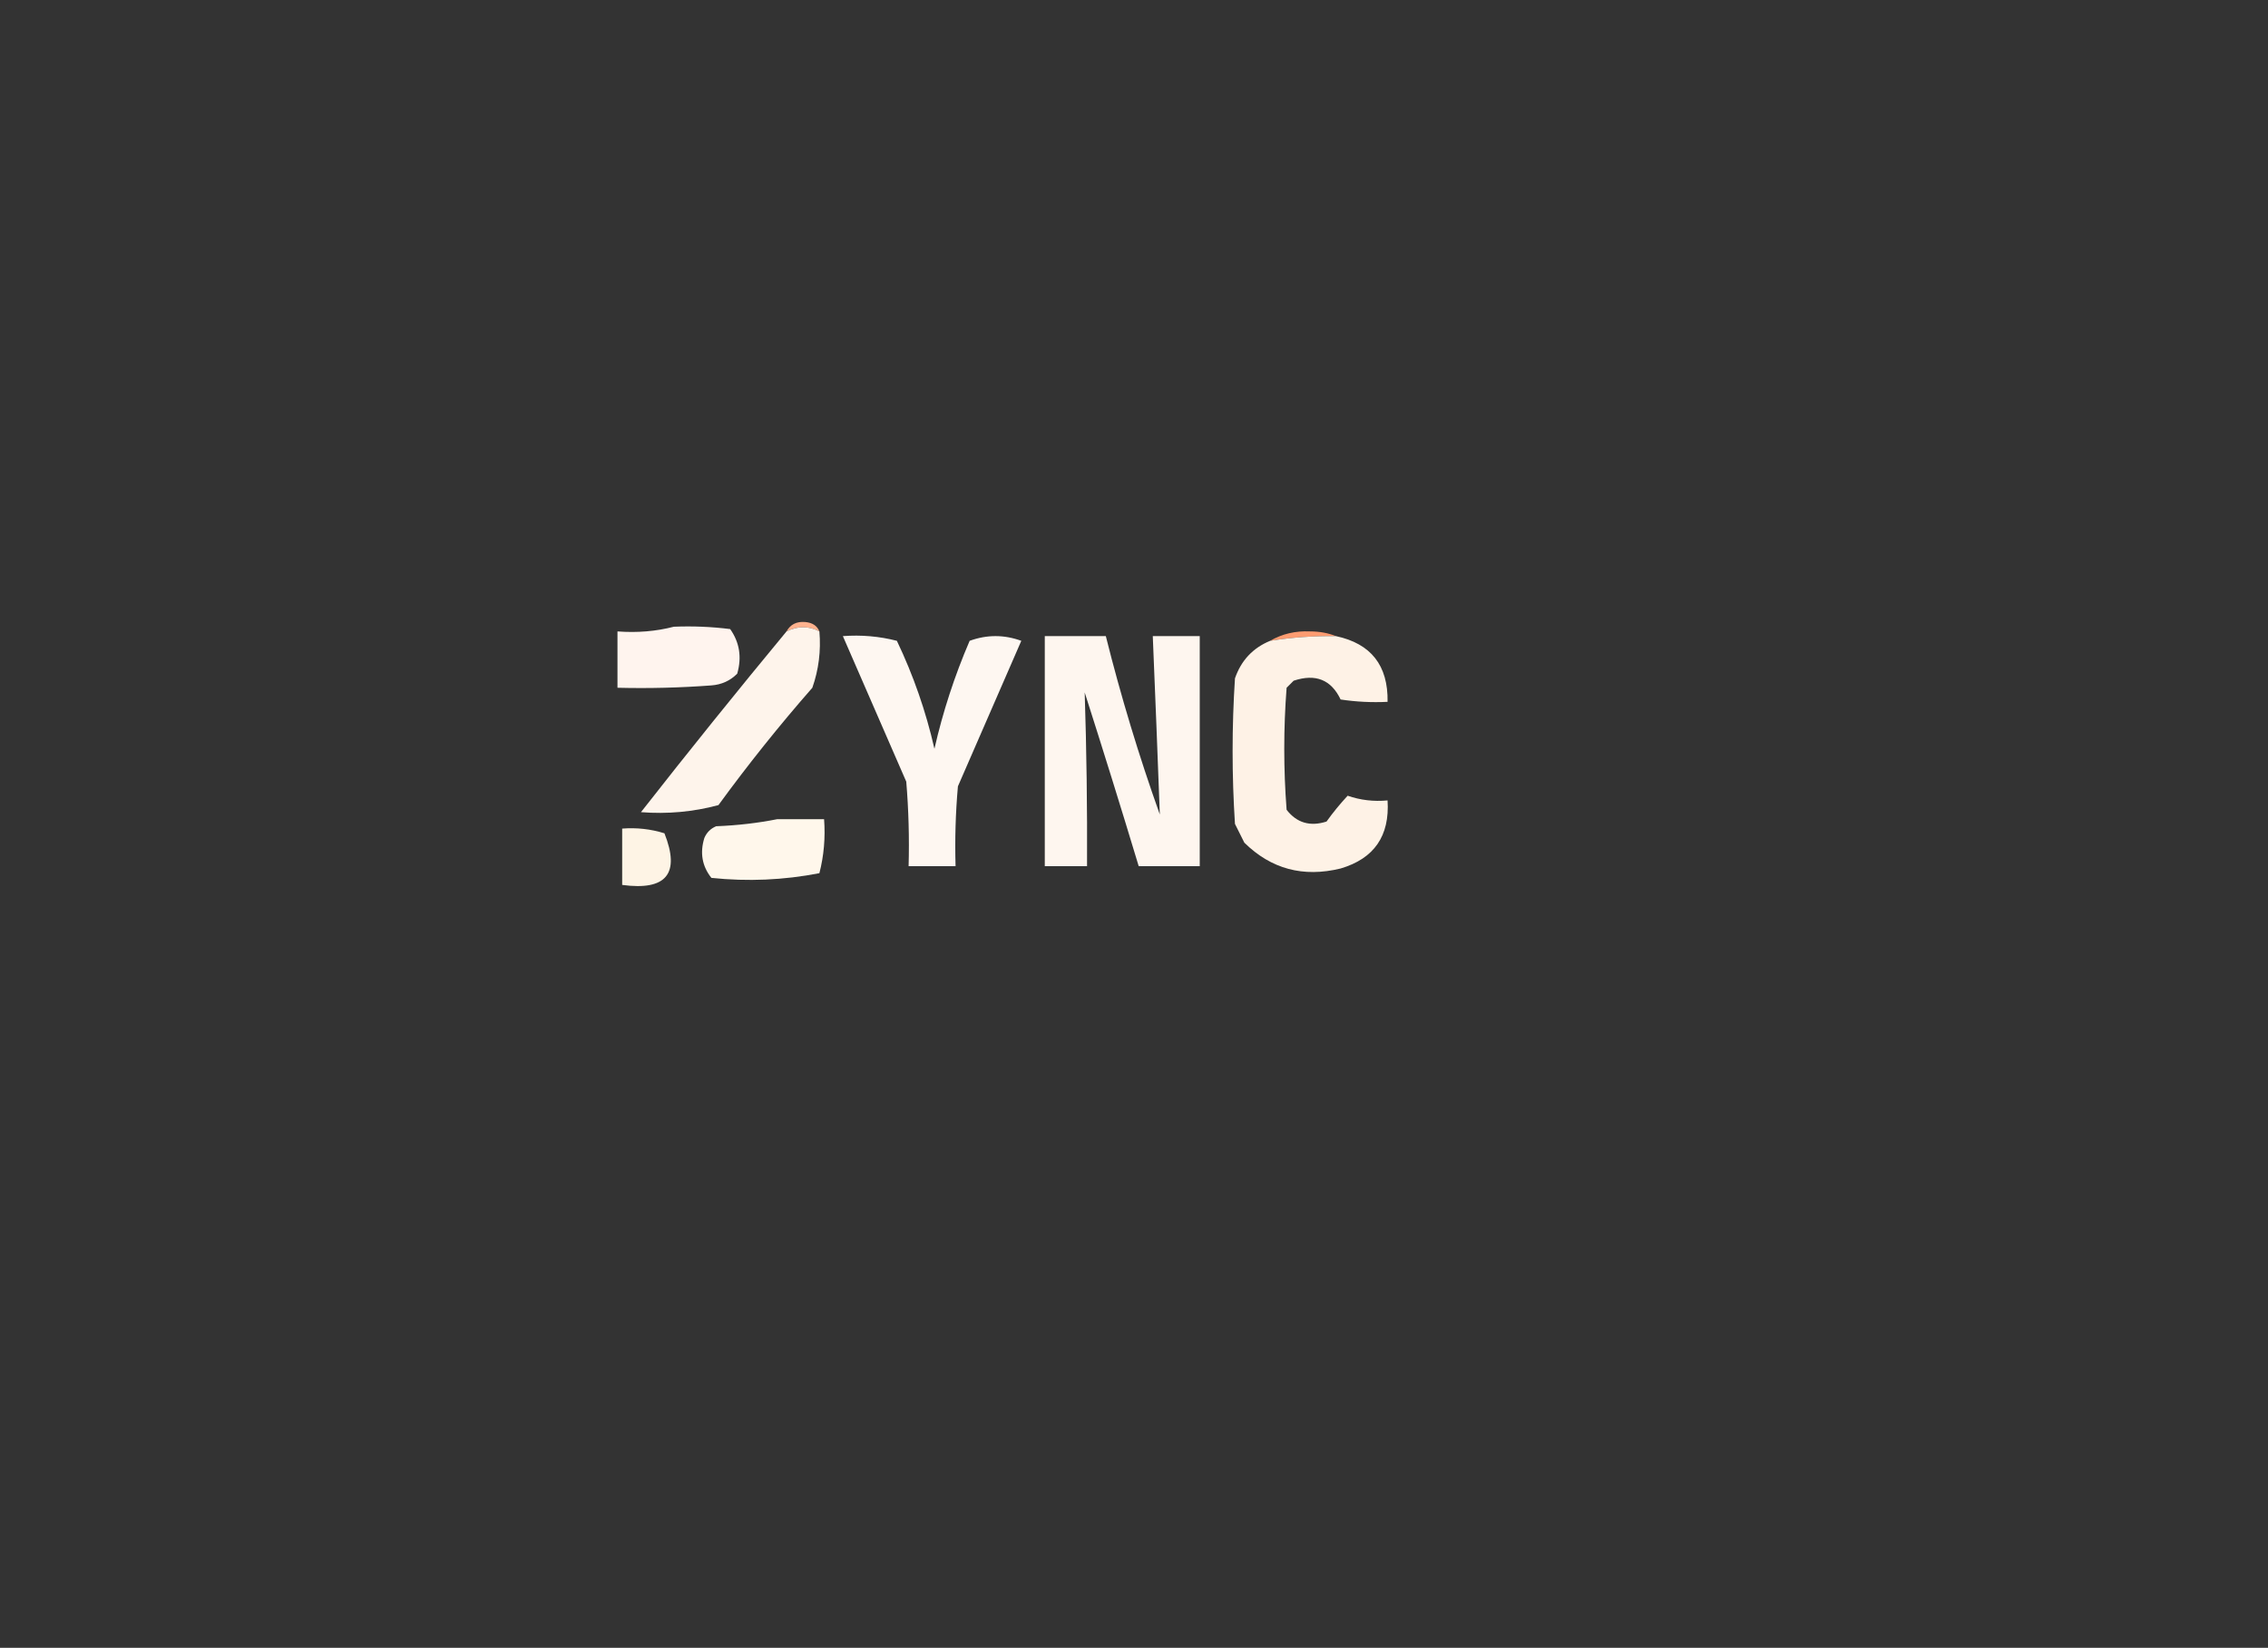 <?xml version="1.0" encoding="UTF-8"?>
<!DOCTYPE svg PUBLIC "-//W3C//DTD SVG 1.1//EN" "http://www.w3.org/Graphics/SVG/1.1/DTD/svg11.dtd">
<svg xmlns="http://www.w3.org/2000/svg" version="1.1" width="483px" height="351px" style="shape-rendering:geometricPrecision; text-rendering:geometricPrecision; image-rendering:optimizeQuality; fill-rule:evenodd; clip-rule:evenodd" xmlns:xlink="http://www.w3.org/1999/xlink">
<rect width="100%" height="100%" fill="#333333" stroke="none"/>
<g><path style="opacity:1" fill="#ffb28e" d="M 174.5,134.5 C 172.208,133.314 169.874,133.314 167.5,134.5C 168.312,133.007 169.645,132.34 171.5,132.5C 173.03,132.64 174.03,133.307 174.5,134.5 Z"/></g>
<g><path style="opacity:0.995" fill="#fff5ec" d="M 174.5,134.5 C 174.854,138.637 174.354,142.637 173,146.5C 165.953,154.545 159.287,162.878 153,171.5C 147.61,172.944 142.11,173.444 136.5,173C 146.697,159.979 157.031,147.145 167.5,134.5C 169.874,133.314 172.208,133.314 174.5,134.5 Z"/></g>
<g><path style="opacity:0.999" fill="#fff4ee" d="M 143.5,133.5 C 147.514,133.334 151.514,133.501 155.5,134C 157.504,136.841 158.004,140.007 157,143.5C 155.509,145.004 153.676,145.837 151.5,146C 144.842,146.5 138.175,146.666 131.5,146.5C 131.5,142.5 131.5,138.5 131.5,134.5C 135.702,134.817 139.702,134.483 143.5,133.5 Z"/></g>
<g><path style="opacity:0.992" fill="#ff9d72" d="M 284.5,135.5 C 279.797,135.437 275.13,135.771 270.5,136.5C 273.017,135.027 275.85,134.36 279,134.5C 281.033,134.506 282.866,134.839 284.5,135.5 Z"/></g>
<g><path style="opacity:0.996" fill="#fff3e7" d="M 284.5,135.5 C 291.973,137.089 295.64,141.756 295.5,149.5C 292.15,149.665 288.817,149.498 285.5,149C 283.496,144.78 280.163,143.447 275.5,145C 275,145.5 274.5,146 274,146.5C 273.333,155.167 273.333,163.833 274,172.5C 276.167,175.287 279.001,176.12 282.5,175C 283.88,173.075 285.38,171.241 287,169.5C 289.719,170.444 292.552,170.777 295.5,170.5C 295.982,178.052 292.649,182.886 285.5,185C 277.545,186.95 270.711,185.117 265,179.5C 264.333,178.167 263.667,176.833 263,175.5C 262.333,165.167 262.333,154.833 263,144.5C 264.32,140.681 266.82,138.015 270.5,136.5C 275.13,135.771 279.797,135.437 284.5,135.5 Z"/></g>
<g><path style="opacity:0.995" fill="#fff8f2" d="M 179.5,135.5 C 183.437,135.207 187.27,135.54 191,136.5C 194.52,143.872 197.186,151.539 199,159.5C 200.792,151.622 203.292,143.956 206.5,136.5C 210.167,135.167 213.833,135.167 217.5,136.5C 213,146.833 208.5,157.167 204,167.5C 203.501,173.157 203.334,178.824 203.5,184.5C 200.167,184.5 196.833,184.5 193.5,184.5C 193.666,178.491 193.499,172.491 193,166.5C 188.505,156.176 184.005,145.842 179.5,135.5 Z"/></g>
<g><path style="opacity:0.994" fill="#fff7f0" d="M 222.5,135.5 C 226.833,135.5 231.167,135.5 235.5,135.5C 238.712,148.348 242.546,161.015 247,173.5C 246.533,160.884 246.033,148.217 245.5,135.5C 248.833,135.5 252.167,135.5 255.5,135.5C 255.5,151.833 255.5,168.167 255.5,184.5C 251.167,184.5 246.833,184.5 242.5,184.5C 238.773,172.15 234.939,159.817 231,147.5C 231.394,159.797 231.561,172.13 231.5,184.5C 228.5,184.5 225.5,184.5 222.5,184.5C 222.5,168.167 222.5,151.833 222.5,135.5 Z"/></g>
<g><path style="opacity:0.997" fill="#fff7eb" d="M 165.5,174.5 C 168.833,174.5 172.167,174.5 175.5,174.5C 175.793,178.437 175.46,182.27 174.5,186C 166.889,187.478 159.222,187.812 151.5,187C 149.522,184.503 149.022,181.669 150,178.5C 150.5,177.333 151.333,176.5 152.5,176C 157.019,175.825 161.353,175.325 165.5,174.5 Z"/></g>
<g><path style="opacity:0.995" fill="#fff5e6" d="M 132.5,176.5 C 135.579,176.26 138.579,176.593 141.5,177.5C 144.912,186.103 141.912,189.769 132.5,188.5C 132.5,184.5 132.5,180.5 132.5,176.5 Z"/></g>
</svg>
